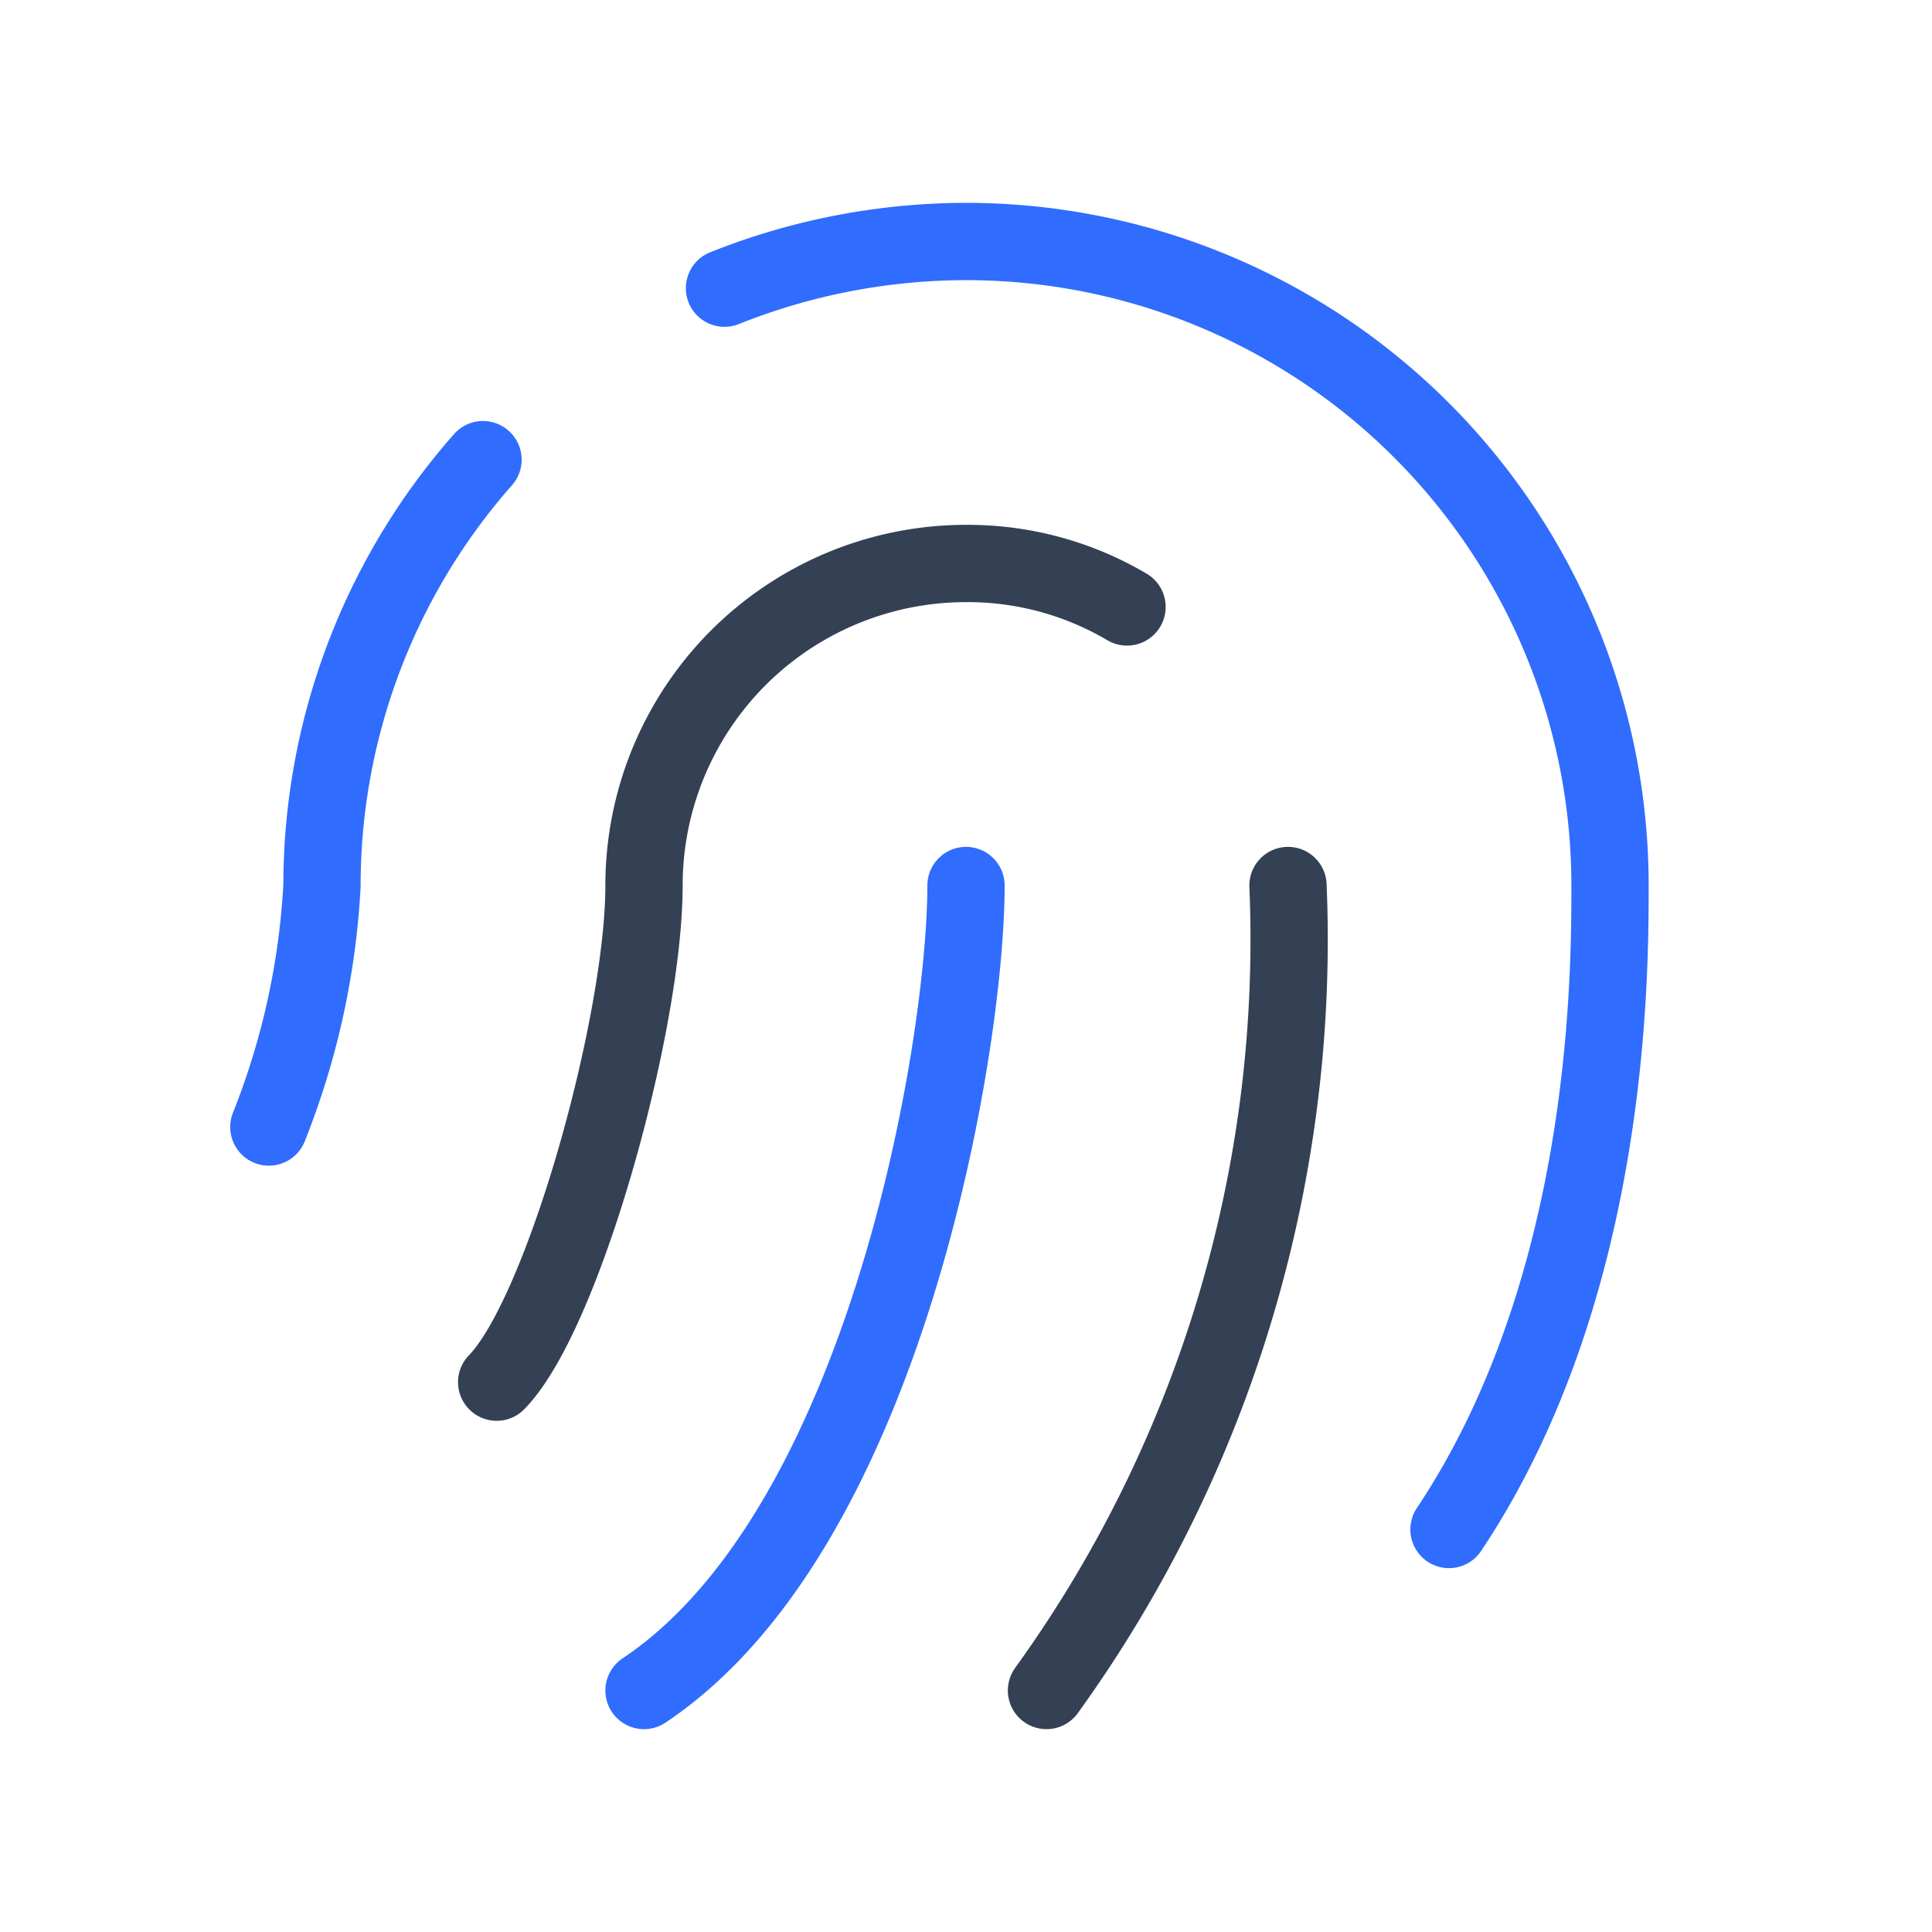 <svg xmlns="http://www.w3.org/2000/svg" width="1em" height="1em" viewBox="0 0 50 50"><g fill="none" stroke-linecap="round" stroke-linejoin="round" stroke-width="2"><path stroke="#344054" d="M33.333 22.917a33.2 33.2 0 0 1-6.25 20.833m-14.229-7.98c1.73-1.77 3.813-9.29 3.813-12.853A8.333 8.333 0 0 1 25 14.583a8.1 8.1 0 0 1 4.167 1.125"/><path stroke="#306CFE" d="M18.75 7.458A16.9 16.9 0 0 1 25 6.25a16.666 16.666 0 0 1 16.667 16.667c0 2.333 0 10.416-4.167 16.666M6.958 29.167a19.7 19.7 0 0 0 1.375-6.25A16.67 16.67 0 0 1 12.5 11.896M25 22.917c0 4.166-2.083 16.666-8.333 20.833"/></g></svg>